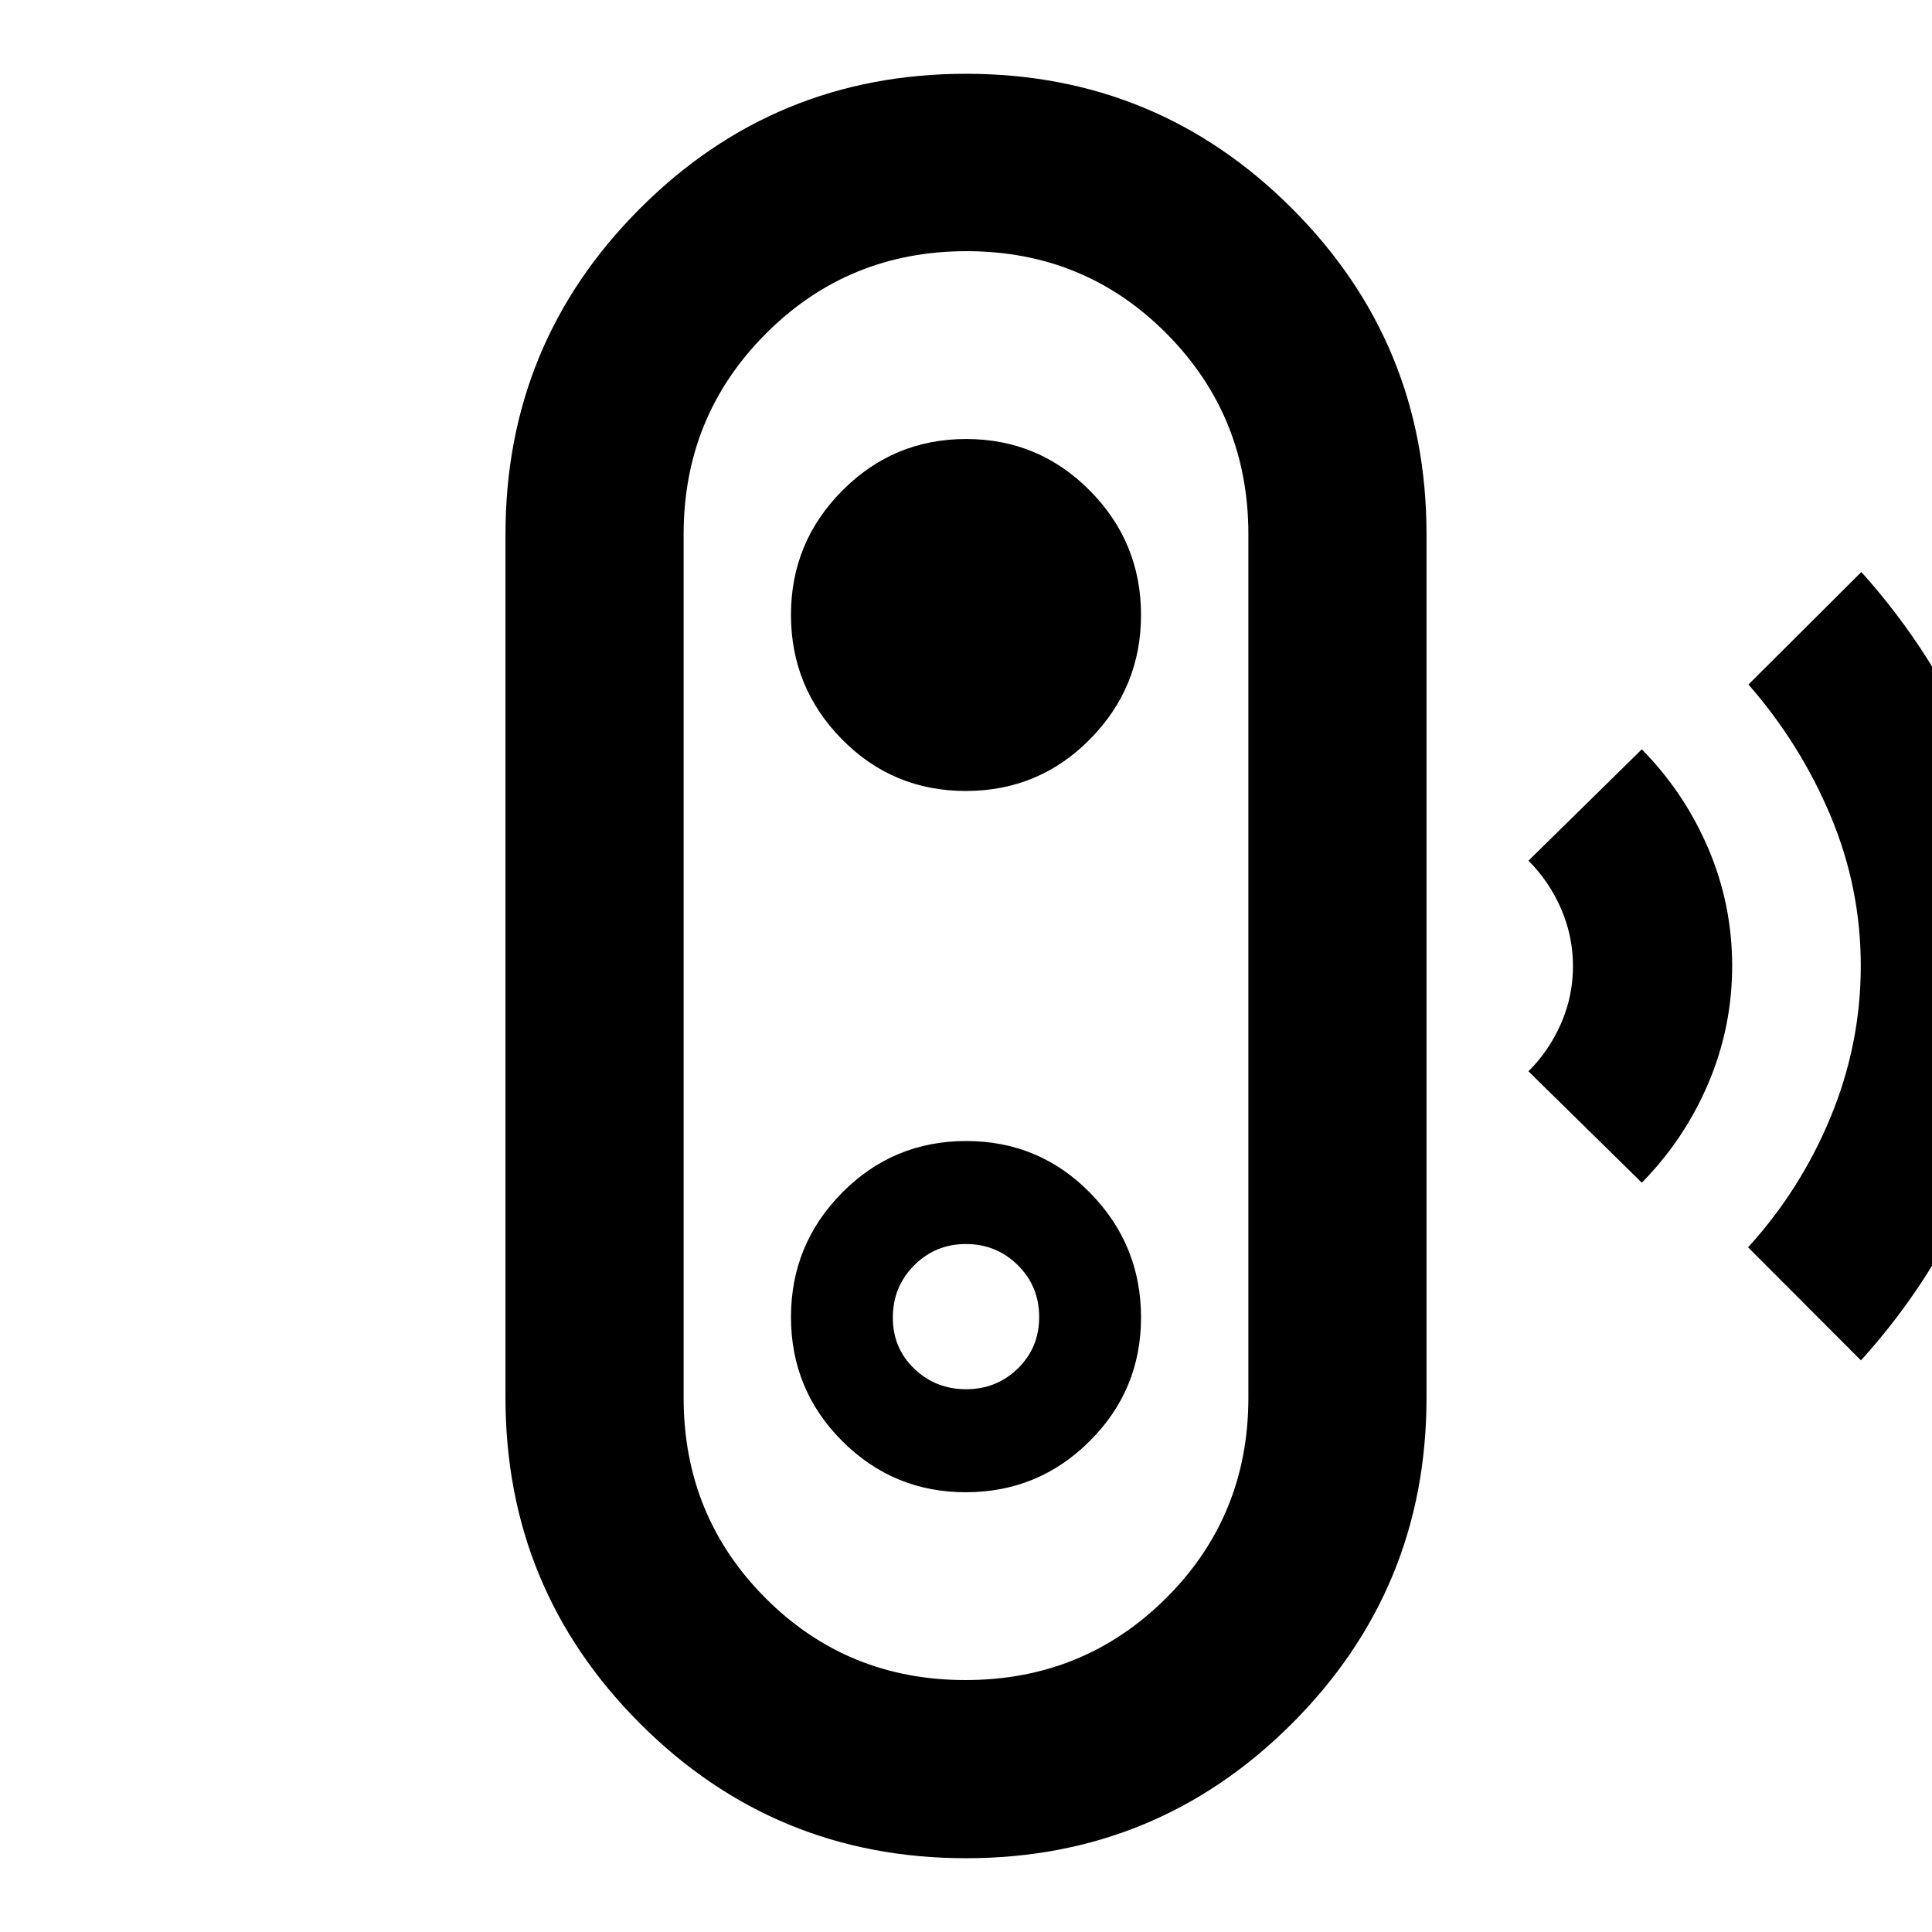 <svg xmlns="http://www.w3.org/2000/svg" height="40" viewBox="0 -960 960 960" width="40"><path d="m924.7-284.04-56.09-56.17q26.2-28.76 41.1-64.93 14.9-36.17 14.9-74.97 0-38.79-15.04-74.57-15.05-35.78-40.77-65.19l56.09-55.9q36.66 40.81 57.55 90.65 20.9 49.83 20.9 105.12 0 55.01-20.99 105.27-20.99 50.25-57.65 90.69Zm-108.89-88.29-56.33-55.34q10.35-10.34 16.23-23.85 5.89-13.51 5.89-28.38 0-14.88-5.89-28.48-5.88-13.61-16.23-23.95l56.33-55.34q21.24 21.61 33.06 49.36 11.83 27.74 11.83 58.24 0 30.49-11.83 58.31-11.82 27.82-33.06 49.43ZM480-36.66q-95.06 0-161.94-66.89-66.89-66.88-66.89-161.94v-429.02q0-95.06 66.89-161.94 66.88-66.89 161.94-66.89t161.94 66.89q66.89 66.88 66.89 161.94v429.02q0 95.06-66.89 161.94Q575.06-36.66 480-36.66Zm-.25-88.53q58.79 0 99.67-40.71 40.89-40.71 40.89-99.59v-429.02q0-58.76-40.64-99.72t-99.42-40.96q-58.79 0-99.67 40.96-40.89 40.96-40.89 99.72v429.02q0 58.76 40.64 99.53t99.42 40.77Zm.17-93.33q36.09 0 61.57-25.43 25.48-25.42 25.48-61.37 0-36.18-25.29-61.94-25.29-25.77-61.59-25.77-36.29 0-61.68 25.7-25.38 25.69-25.38 61.77t25.4 61.56q25.41 25.48 61.49 25.48Zm.14-51.18q-15.17 0-25.79-10.22-10.63-10.22-10.63-25.33 0-15.35 10.57-25.98 10.57-10.62 25.73-10.62 15.17 0 25.79 10.49 10.63 10.5 10.63 25.75 0 15.24-10.57 25.58-10.57 10.33-25.73 10.33Zm-.15-297.27q36.29 0 61.68-25.7 25.38-25.69 25.38-61.77t-25.4-61.75q-25.41-25.67-61.49-25.67-36.09 0-61.57 25.66-25.48 25.66-25.48 61.69 0 36.11 25.29 61.82 25.29 25.72 61.59 25.72ZM480-480Z"/></svg>